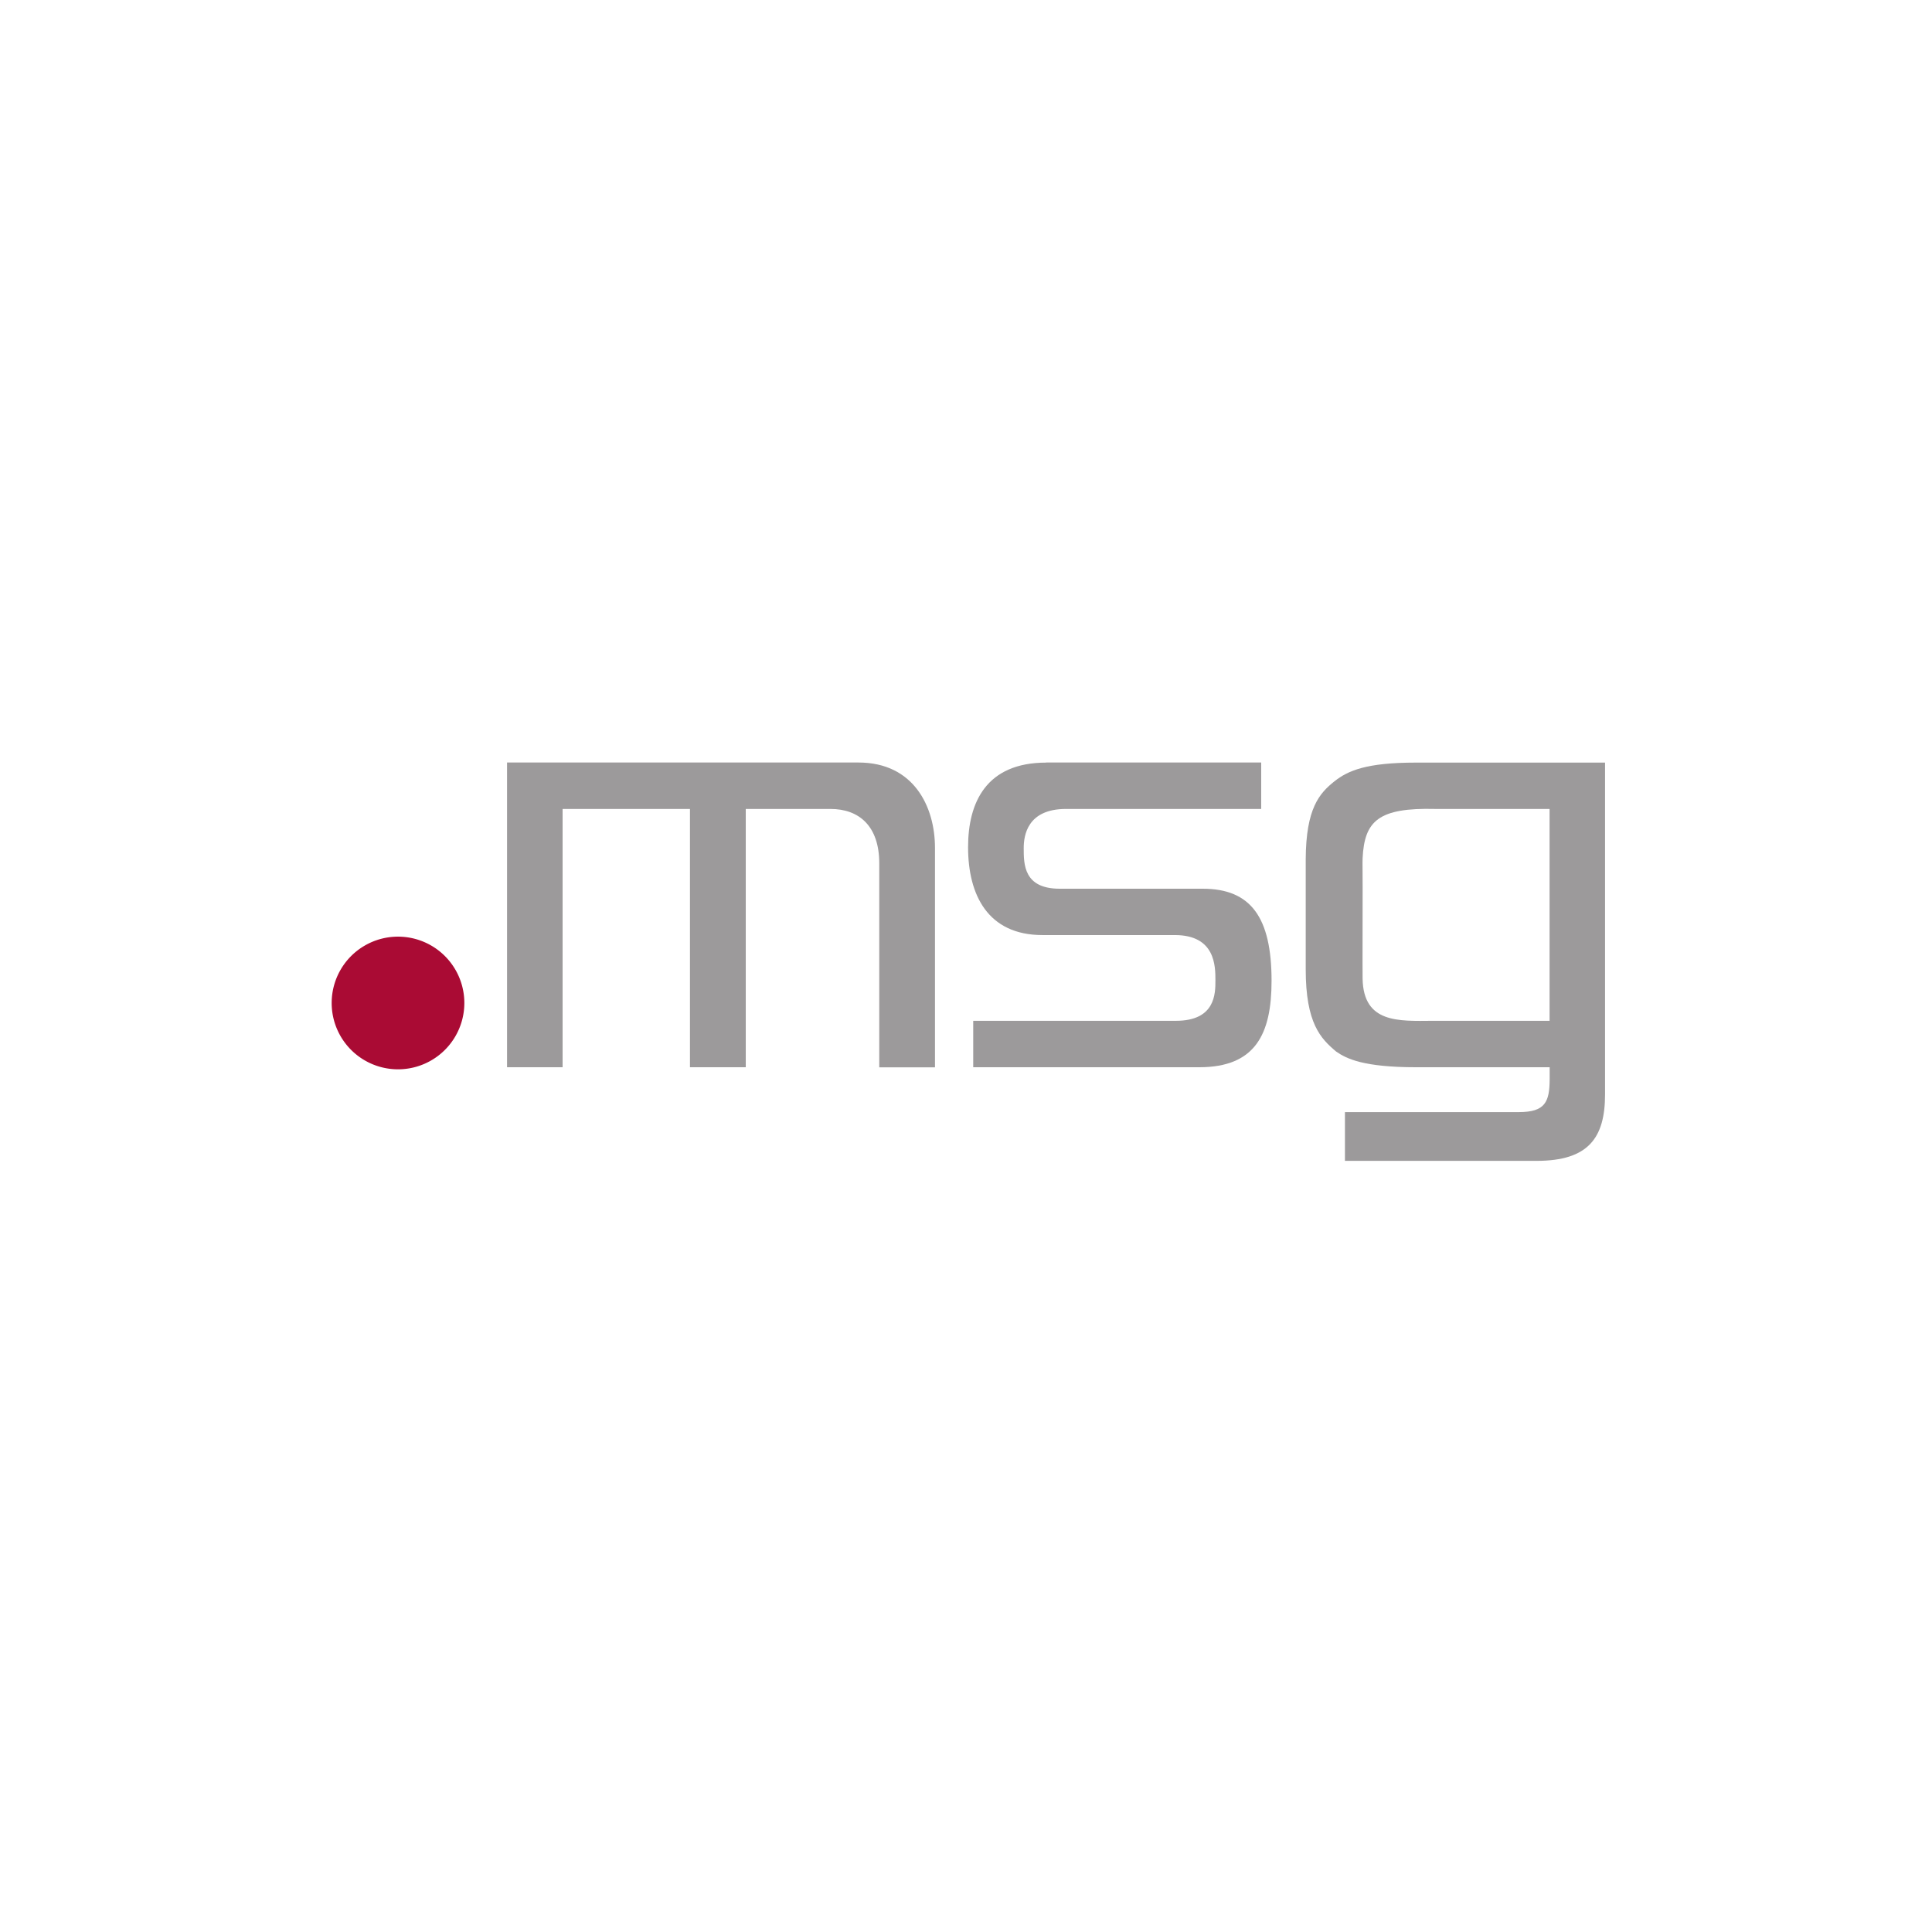 <svg xmlns="http://www.w3.org/2000/svg" viewBox="0 0 233 233">
  <path fill="#AA0B34" d="M40 120.95a8 8 0 1 1 16 .02 8 8 0 0 1-16-.02"/>
  <path fill="#9C9A9B" d="M61.15 91.97v36.74h6.7V97.56h15.36v31.15h6.73V97.56h10.22c3.45 0 5.88 2.07 5.88 6.56v24.6h6.72v-26.46c0-5-2.58-10.3-9.23-10.3H61.15ZM126.18 91.97c-7.24 0-9.43 4.8-9.43 10.2 0 5.75 2.38 10.6 8.97 10.6h15.96c4.9 0 4.9 3.75 4.9 5.47 0 1.59 0 4.87-4.77 4.87h-24.44v5.6h27.25c6.78 0 8.73-3.99 8.73-10.43 0-7.66-2.51-11.1-8.3-11.1H127.8c-4.34 0-4.34-2.94-4.34-4.9 0-1.53.44-4.72 5.1-4.72h23.54v-5.6h-25.92Z"/>
  <path fill="#9C9A9B" fill-rule="evenodd" d="M193.57 91.97v40.01c0 5.25-2.01 8.02-8.25 8.02H162.2v-5.88h20.97c3.18 0 3.71-1.22 3.72-3.98v-1.43H170.8c-6.36 0-8.41-1.02-9.67-1.9-1.85-1.56-3.66-3.39-3.66-9.92v-13.26c.03-6.17 1.67-7.97 3.46-9.4 1.64-1.3 3.87-2.26 9.84-2.26h22.8Zm-6.69 5.59v25.55h-14.06c-4.16.03-8.38.31-8.49-5.07 0-.23-.02-2.21 0-7.97.02-4.89-.03-6.05 0-6.55.22-4.52 1.9-6.13 8.78-5.96h13.77" clip-rule="evenodd"/>
</svg>
